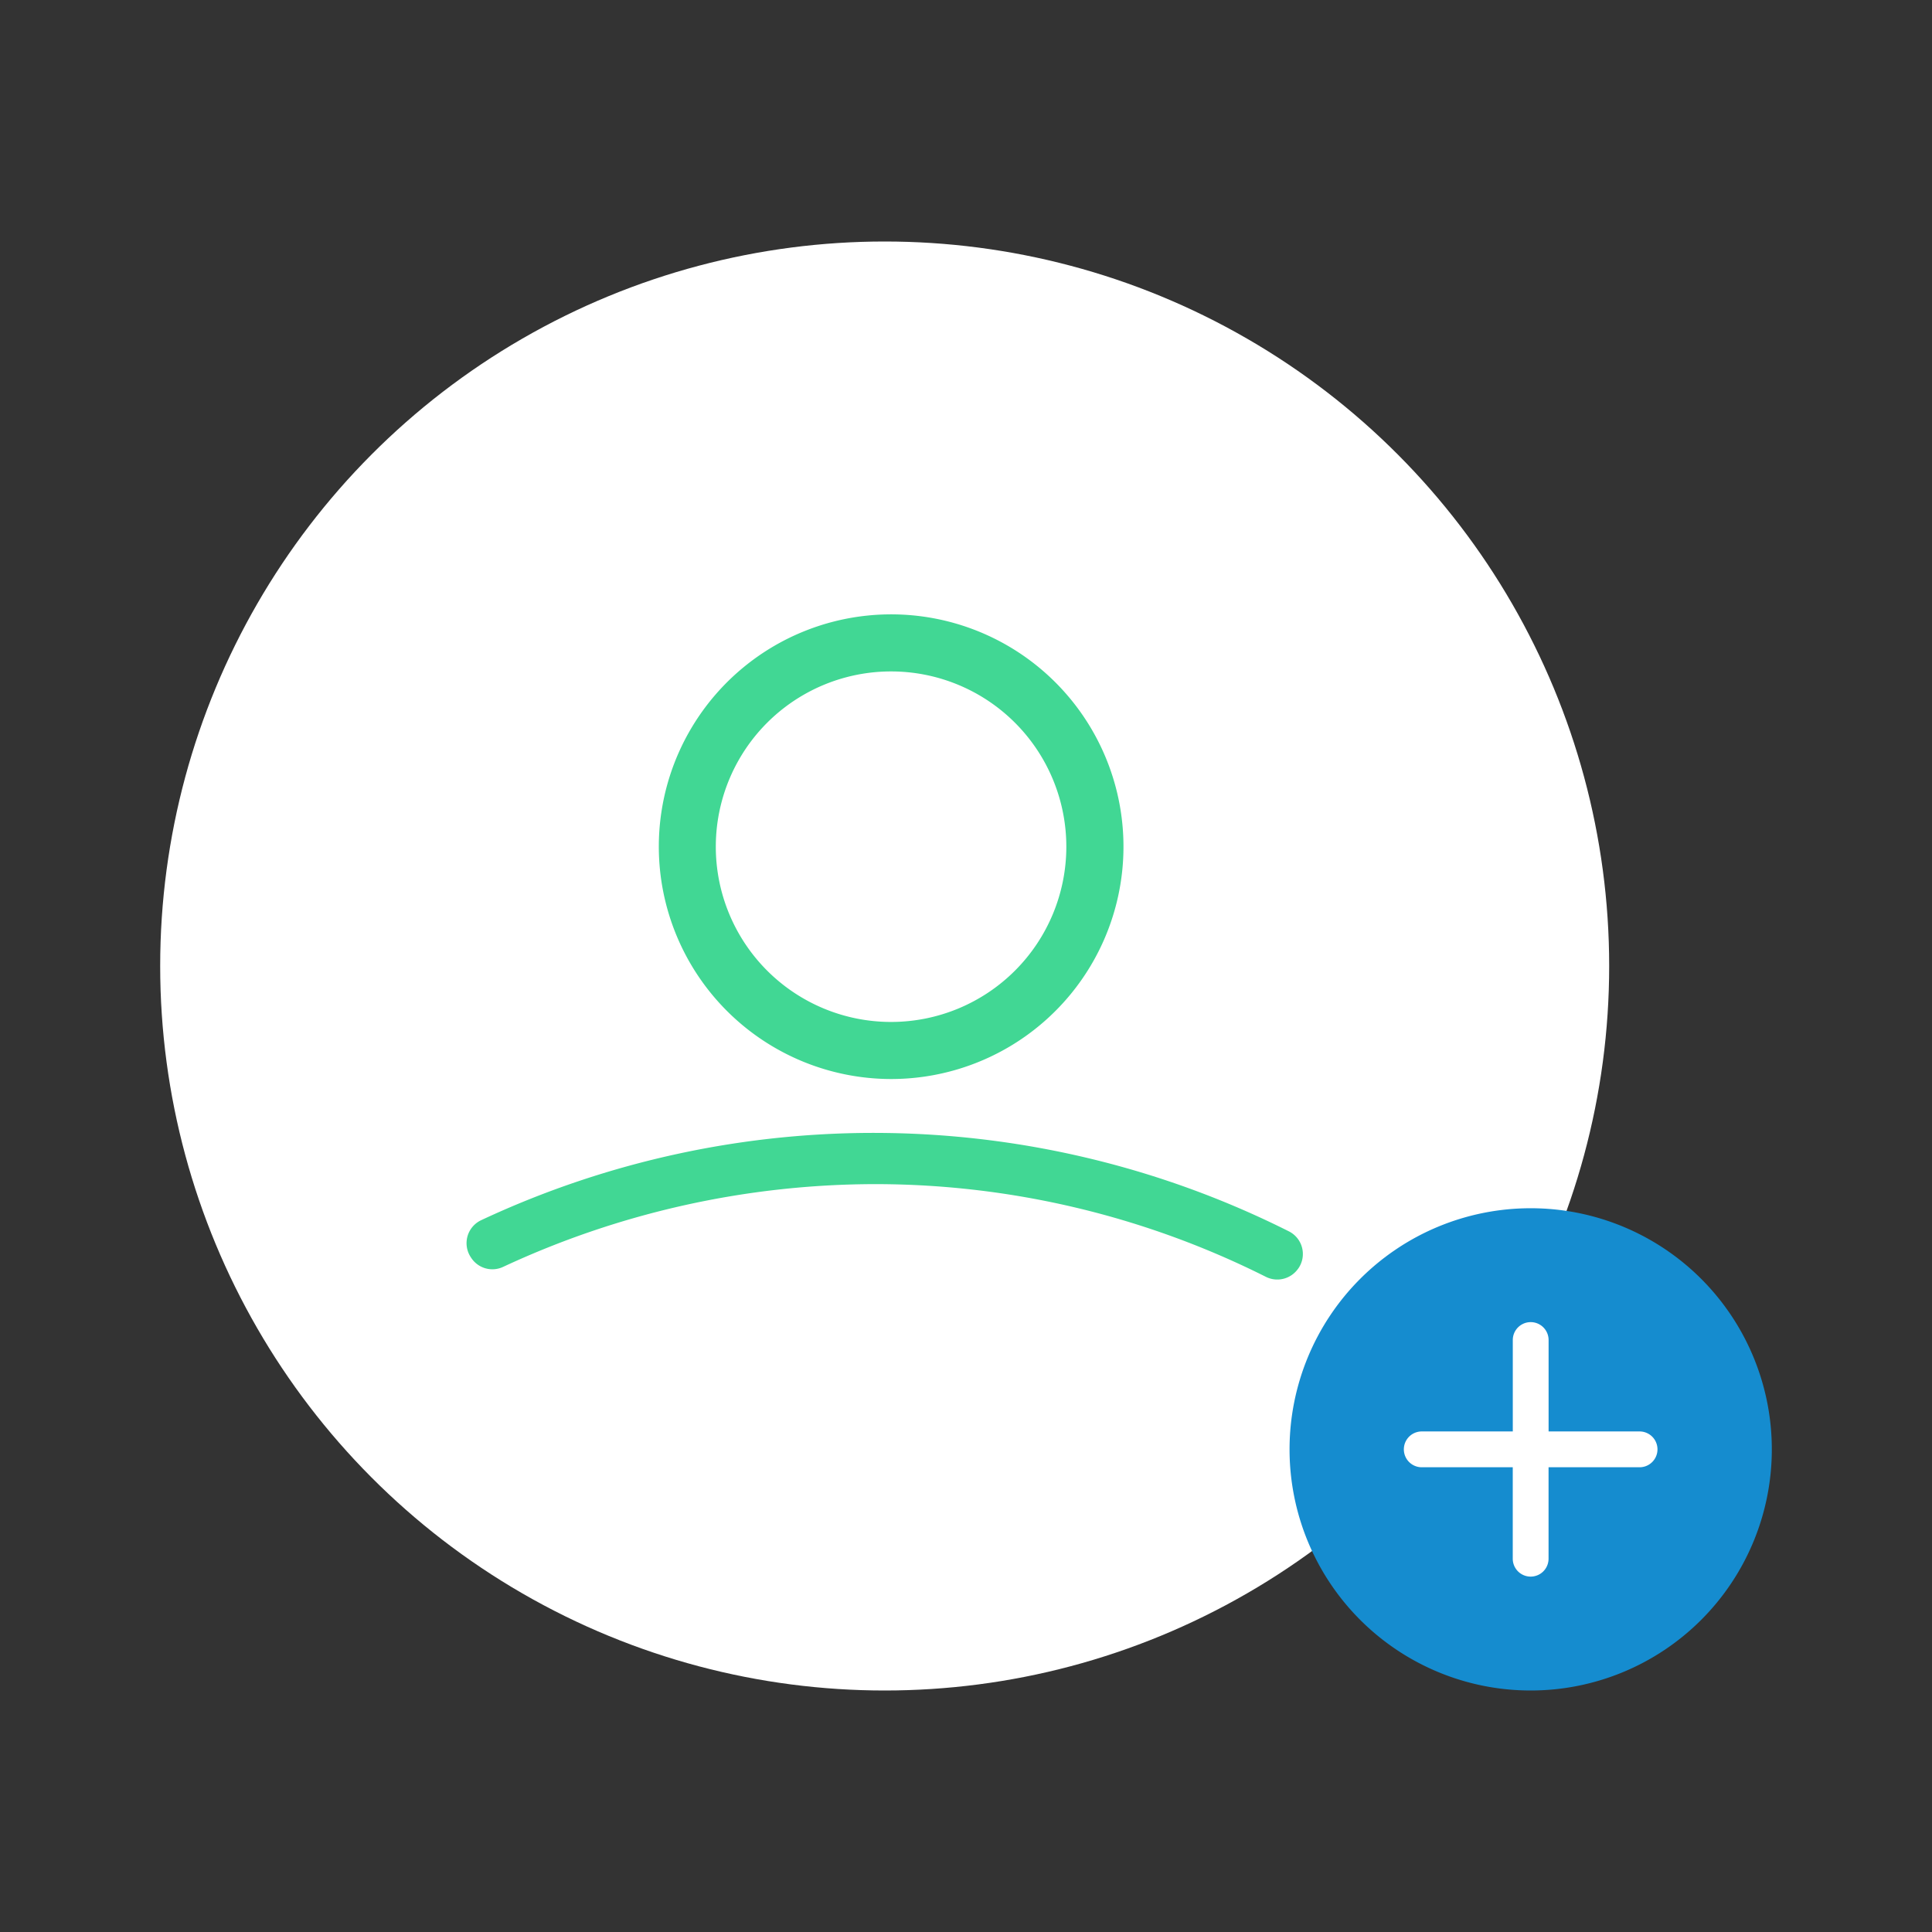 <svg id="icons" xmlns="http://www.w3.org/2000/svg" viewBox="0 0 200 200"><rect x="0" y="0" width="200" height="200" fill="#333333" stroke="none"/><defs><style>.cls-1{fill:#fff;}.cls-2{fill:#158ccf;}.cls-3{fill:#41d794;}</style></defs><title>icon-picture-add-user</title><circle class="cls-1" cx="91.582" cy="100" r="75"/><g id="Grupo_6110" data-name="Grupo 6110"><g id="Grupo_5884" data-name="Grupo 5884"><path id="Trazado_18366-2" data-name="Trazado 18366-2" class="cls-2" d="M158.456,125.076a24.962,24.962,0,1,0,24.962,24.962A24.962,24.962,0,0,0,158.456,125.076Z"/></g><path class="cls-1" d="M169.775,148.183H160.31v-9.464a1.853,1.853,0,0,0-3.706,0v9.464h-9.467a1.854,1.854,0,0,0,0,3.707H156.6v9.467a1.853,1.853,0,0,0,3.706,0V151.89h9.465a1.854,1.854,0,0,0,0-3.707Z"/></g><g id="Grupo_5937" data-name="Grupo 5937"><g id="Grupo_5789" data-name="Grupo 5789"><path id="Trazado_18335" data-name="Trazado 18335" class="cls-3" d="M92.243,111.7A24.051,24.051,0,1,0,68.2,87.644v.009A24.072,24.072,0,0,0,92.243,111.7Zm0-42.194A18.143,18.143,0,1,1,74.1,87.653,18.143,18.143,0,0,1,92.243,69.506Z"/><path id="Trazado_18336" data-name="Trazado 18336" class="cls-3" d="M134.368,131.353a2.634,2.634,0,0,1-3.339.817,90.178,90.178,0,0,0-40.306-9.59A91.407,91.407,0,0,0,52.1,131.139a2.619,2.619,0,0,1-3.281-.868l-.067-.1a2.628,2.628,0,0,1,1.066-3.861,95.8,95.8,0,0,1,83.591,1.151,2.622,2.622,0,0,1,.994,3.848Z"/></g></g></svg>
